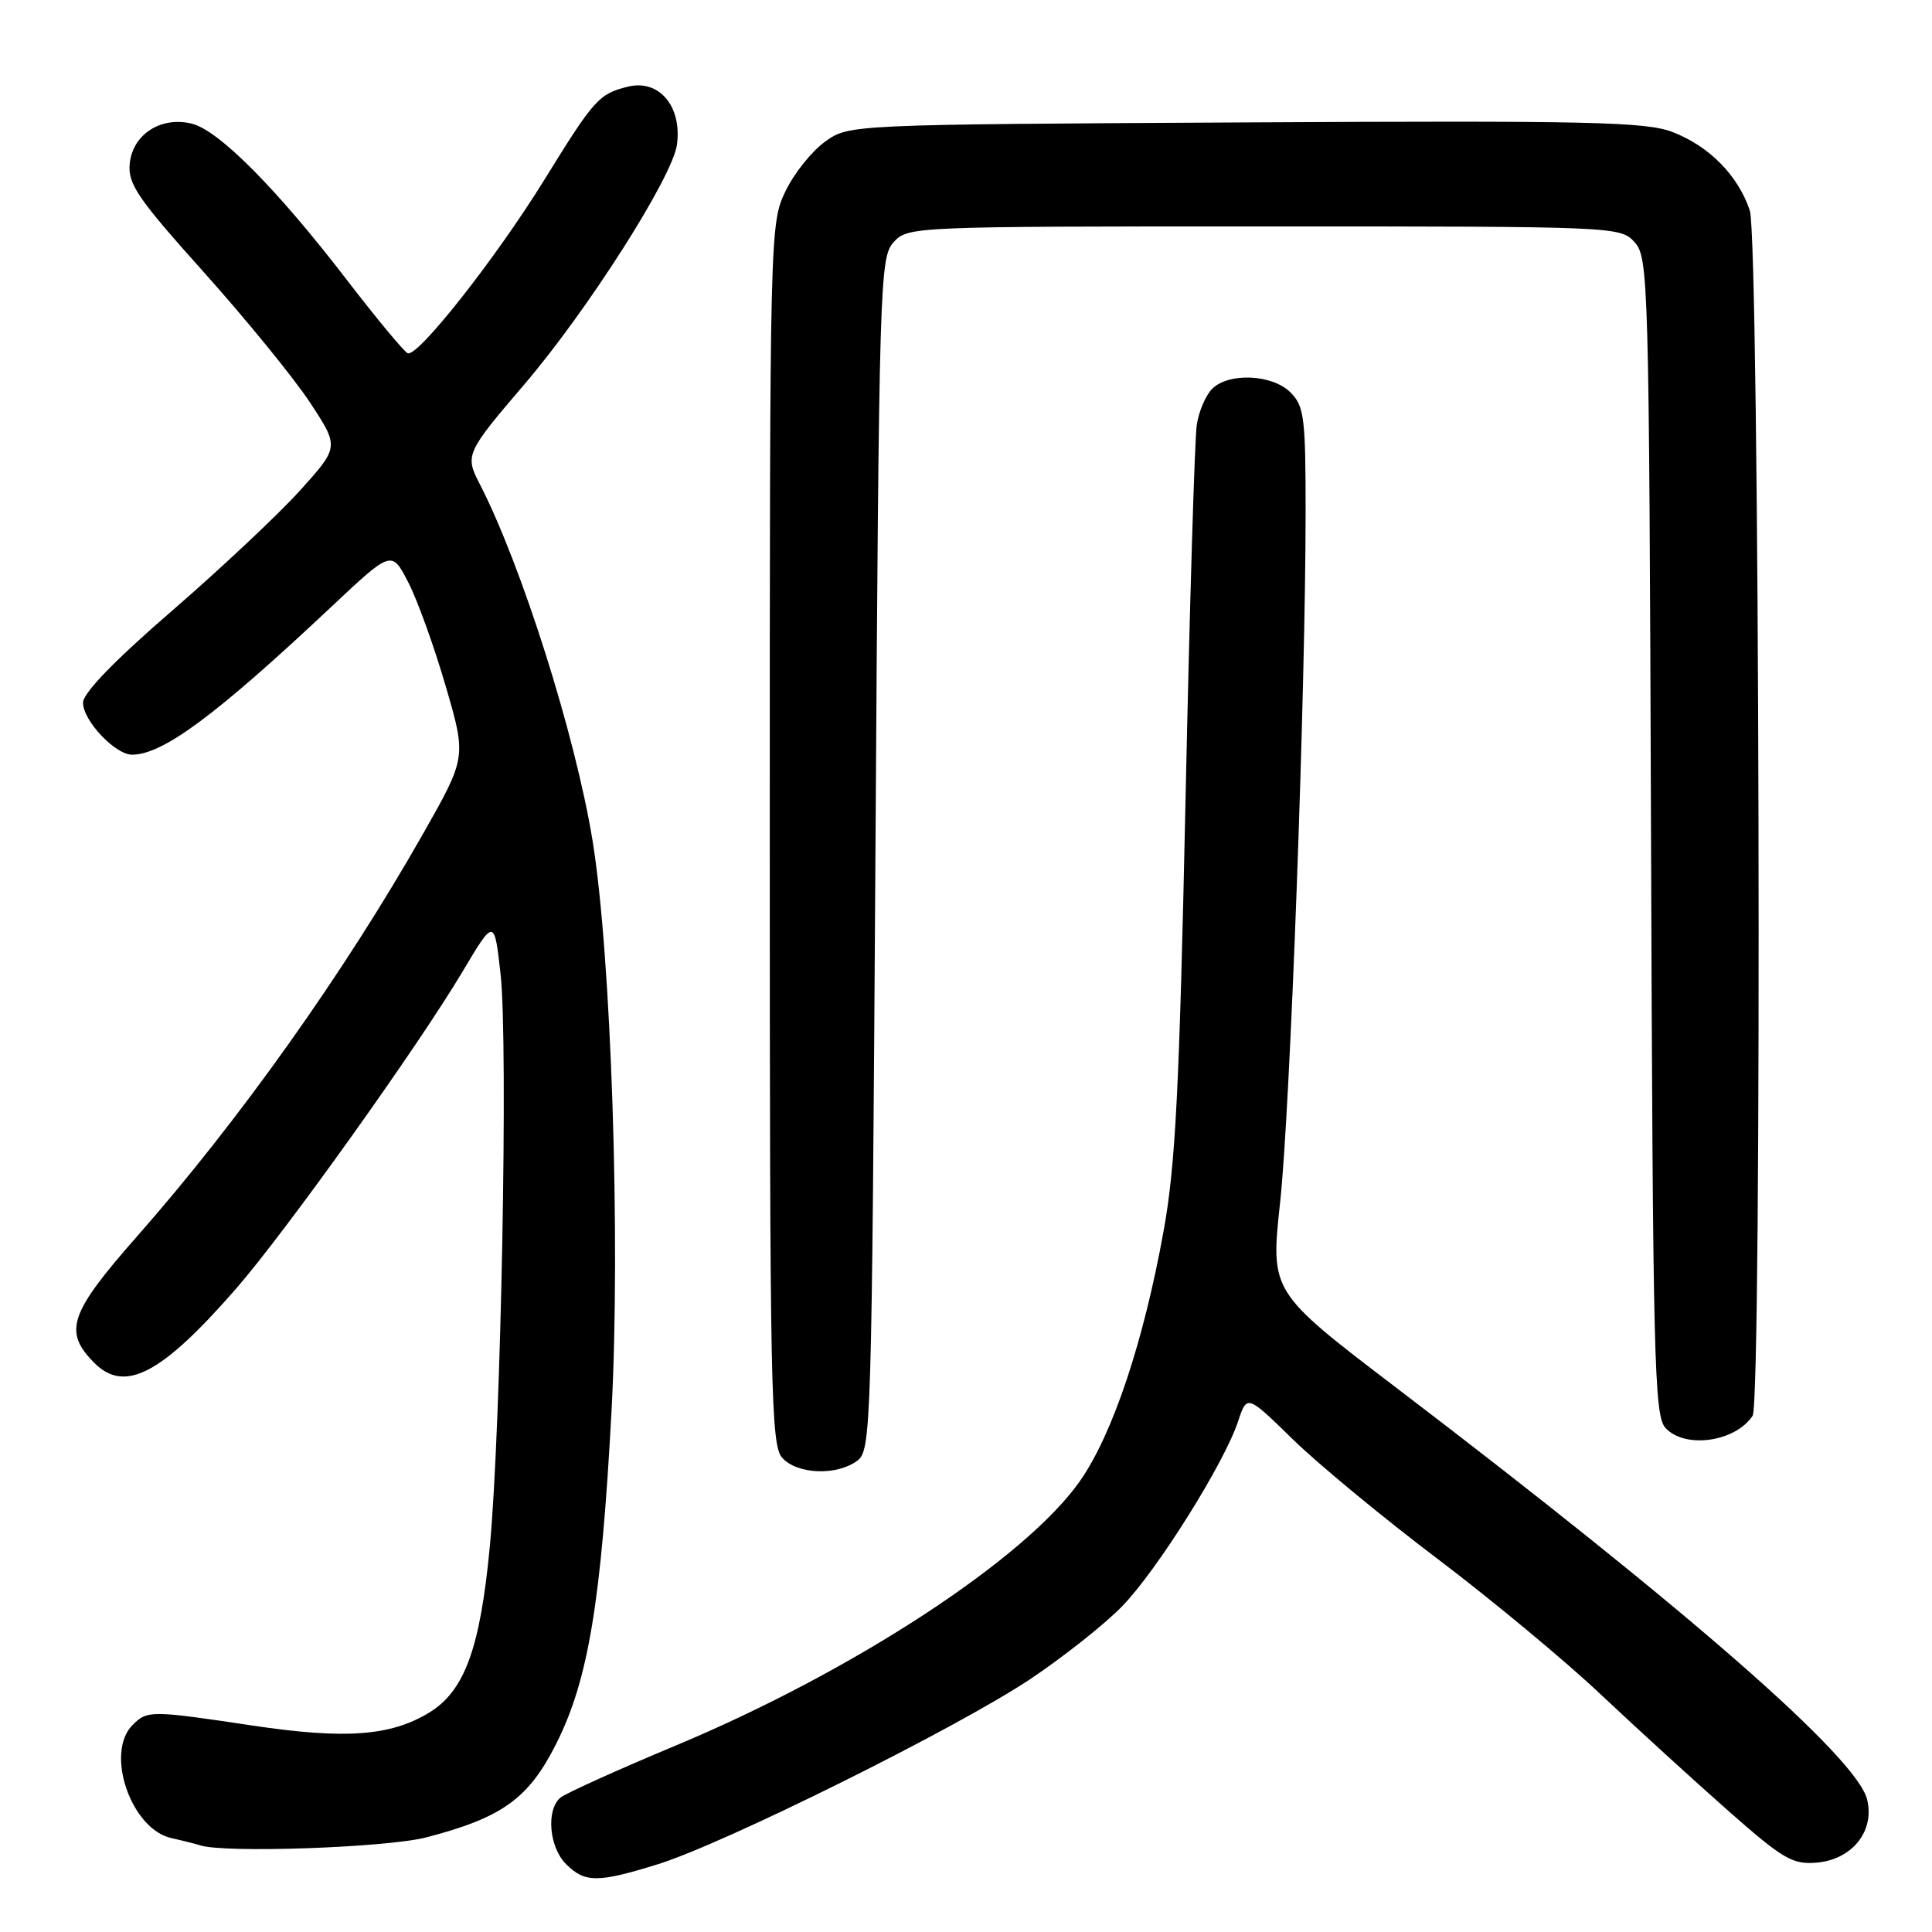 <?xml version="1.0" encoding="UTF-8" standalone="no"?>
<!DOCTYPE svg PUBLIC "-//W3C//DTD SVG 1.1//EN" "http://www.w3.org/Graphics/SVG/1.1/DTD/svg11.dtd" >
<svg xmlns="http://www.w3.org/2000/svg" xmlns:xlink="http://www.w3.org/1999/xlink" version="1.1" viewBox="0 0 256 256">
 <g >
 <path fill="currentColor"
d=" M 87.14 247.03 C 95.97 244.30 126.84 228.95 136.50 222.50 C 140.90 219.56 146.39 215.21 148.70 212.83 C 153.34 208.05 162.23 193.87 164.06 188.32 C 165.23 184.78 165.23 184.78 171.36 190.77 C 174.74 194.06 183.35 201.17 190.50 206.57 C 197.65 211.98 207.40 220.07 212.16 224.57 C 216.93 229.06 224.50 235.97 228.98 239.92 C 236.27 246.35 237.52 247.08 240.72 246.81 C 245.43 246.40 248.44 242.62 247.40 238.43 C 246.02 232.87 223.73 213.38 184.92 183.81 C 168.34 171.17 168.34 171.17 169.62 159.34 C 170.96 147.02 173.00 91.63 173.00 67.75 C 173.00 55.33 172.81 53.81 171.00 52.00 C 168.59 49.59 162.81 49.33 160.61 51.53 C 159.77 52.37 158.85 54.51 158.58 56.28 C 158.30 58.05 157.63 80.42 157.09 106.00 C 156.27 144.43 155.77 154.34 154.18 163.13 C 151.52 177.84 147.44 190.03 143.11 196.23 C 135.93 206.51 113.08 221.46 89.52 231.30 C 81.82 234.52 74.96 237.62 74.27 238.19 C 72.34 239.79 72.75 244.75 75.00 247.00 C 77.49 249.49 79.18 249.50 87.14 247.03 Z  M 56.50 243.46 C 66.59 240.83 70.07 238.31 73.74 230.98 C 77.96 222.56 79.67 212.23 81.03 186.98 C 82.24 164.31 81.00 126.71 78.53 111.47 C 76.26 97.47 69.08 74.79 63.51 64.02 C 61.60 60.33 61.79 59.92 69.43 50.99 C 77.87 41.12 89.13 23.44 89.70 19.17 C 90.39 14.06 87.31 10.45 83.17 11.49 C 79.34 12.45 78.72 13.15 72.12 23.84 C 65.73 34.18 55.39 47.32 54.03 46.81 C 53.57 46.64 49.91 42.23 45.89 37.00 C 36.65 24.98 29.01 17.29 25.43 16.39 C 21.35 15.37 17.58 17.79 17.19 21.67 C 16.93 24.38 18.20 26.24 27.07 36.14 C 32.67 42.39 38.98 50.14 41.10 53.37 C 44.95 59.23 44.95 59.23 39.73 65.02 C 36.85 68.20 29.21 75.38 22.75 80.97 C 15.14 87.55 11.00 91.84 11.00 93.11 C 11.00 95.49 15.27 100.00 17.50 100.00 C 21.59 100.00 28.65 94.75 43.94 80.37 C 51.90 72.89 51.90 72.89 54.11 77.19 C 55.33 79.56 57.55 85.74 59.06 90.93 C 61.81 100.35 61.81 100.35 56.01 110.56 C 45.63 128.85 31.70 148.45 18.19 163.79 C 9.17 174.03 8.35 176.44 12.52 180.61 C 16.54 184.63 21.39 182.09 31.25 170.79 C 37.77 163.32 55.31 138.78 61.28 128.76 C 65.50 121.67 65.50 121.67 66.33 129.09 C 67.35 138.25 66.39 189.30 64.90 204.96 C 63.62 218.44 61.55 224.09 56.85 226.94 C 51.76 230.04 45.73 230.48 33.50 228.65 C 19.96 226.62 19.52 226.62 17.57 228.57 C 13.88 232.26 17.36 242.38 22.72 243.56 C 24.25 243.90 25.95 244.33 26.50 244.51 C 29.70 245.58 51.26 244.82 56.50 243.46 Z  M 113.56 193.58 C 115.44 192.20 115.51 189.91 116.00 113.19 C 116.48 37.31 116.57 34.13 118.40 32.10 C 120.29 30.02 120.80 30.00 167.50 30.00 C 214.20 30.00 214.71 30.02 216.60 32.10 C 218.43 34.13 218.51 37.09 218.77 110.80 C 219.01 180.07 219.19 187.56 220.67 189.19 C 223.22 192.01 229.91 191.09 232.23 187.60 C 233.51 185.69 233.15 31.76 231.86 27.90 C 230.31 23.24 226.45 19.34 221.58 17.48 C 218.05 16.14 210.48 15.97 165.00 16.22 C 112.50 16.50 112.50 16.50 109.34 18.76 C 107.60 20.00 105.23 22.95 104.09 25.32 C 102.02 29.58 102.00 30.57 102.00 110.49 C 102.00 184.32 102.14 191.50 103.65 193.17 C 105.63 195.36 110.83 195.57 113.56 193.58 Z "/>
</g>
</svg>